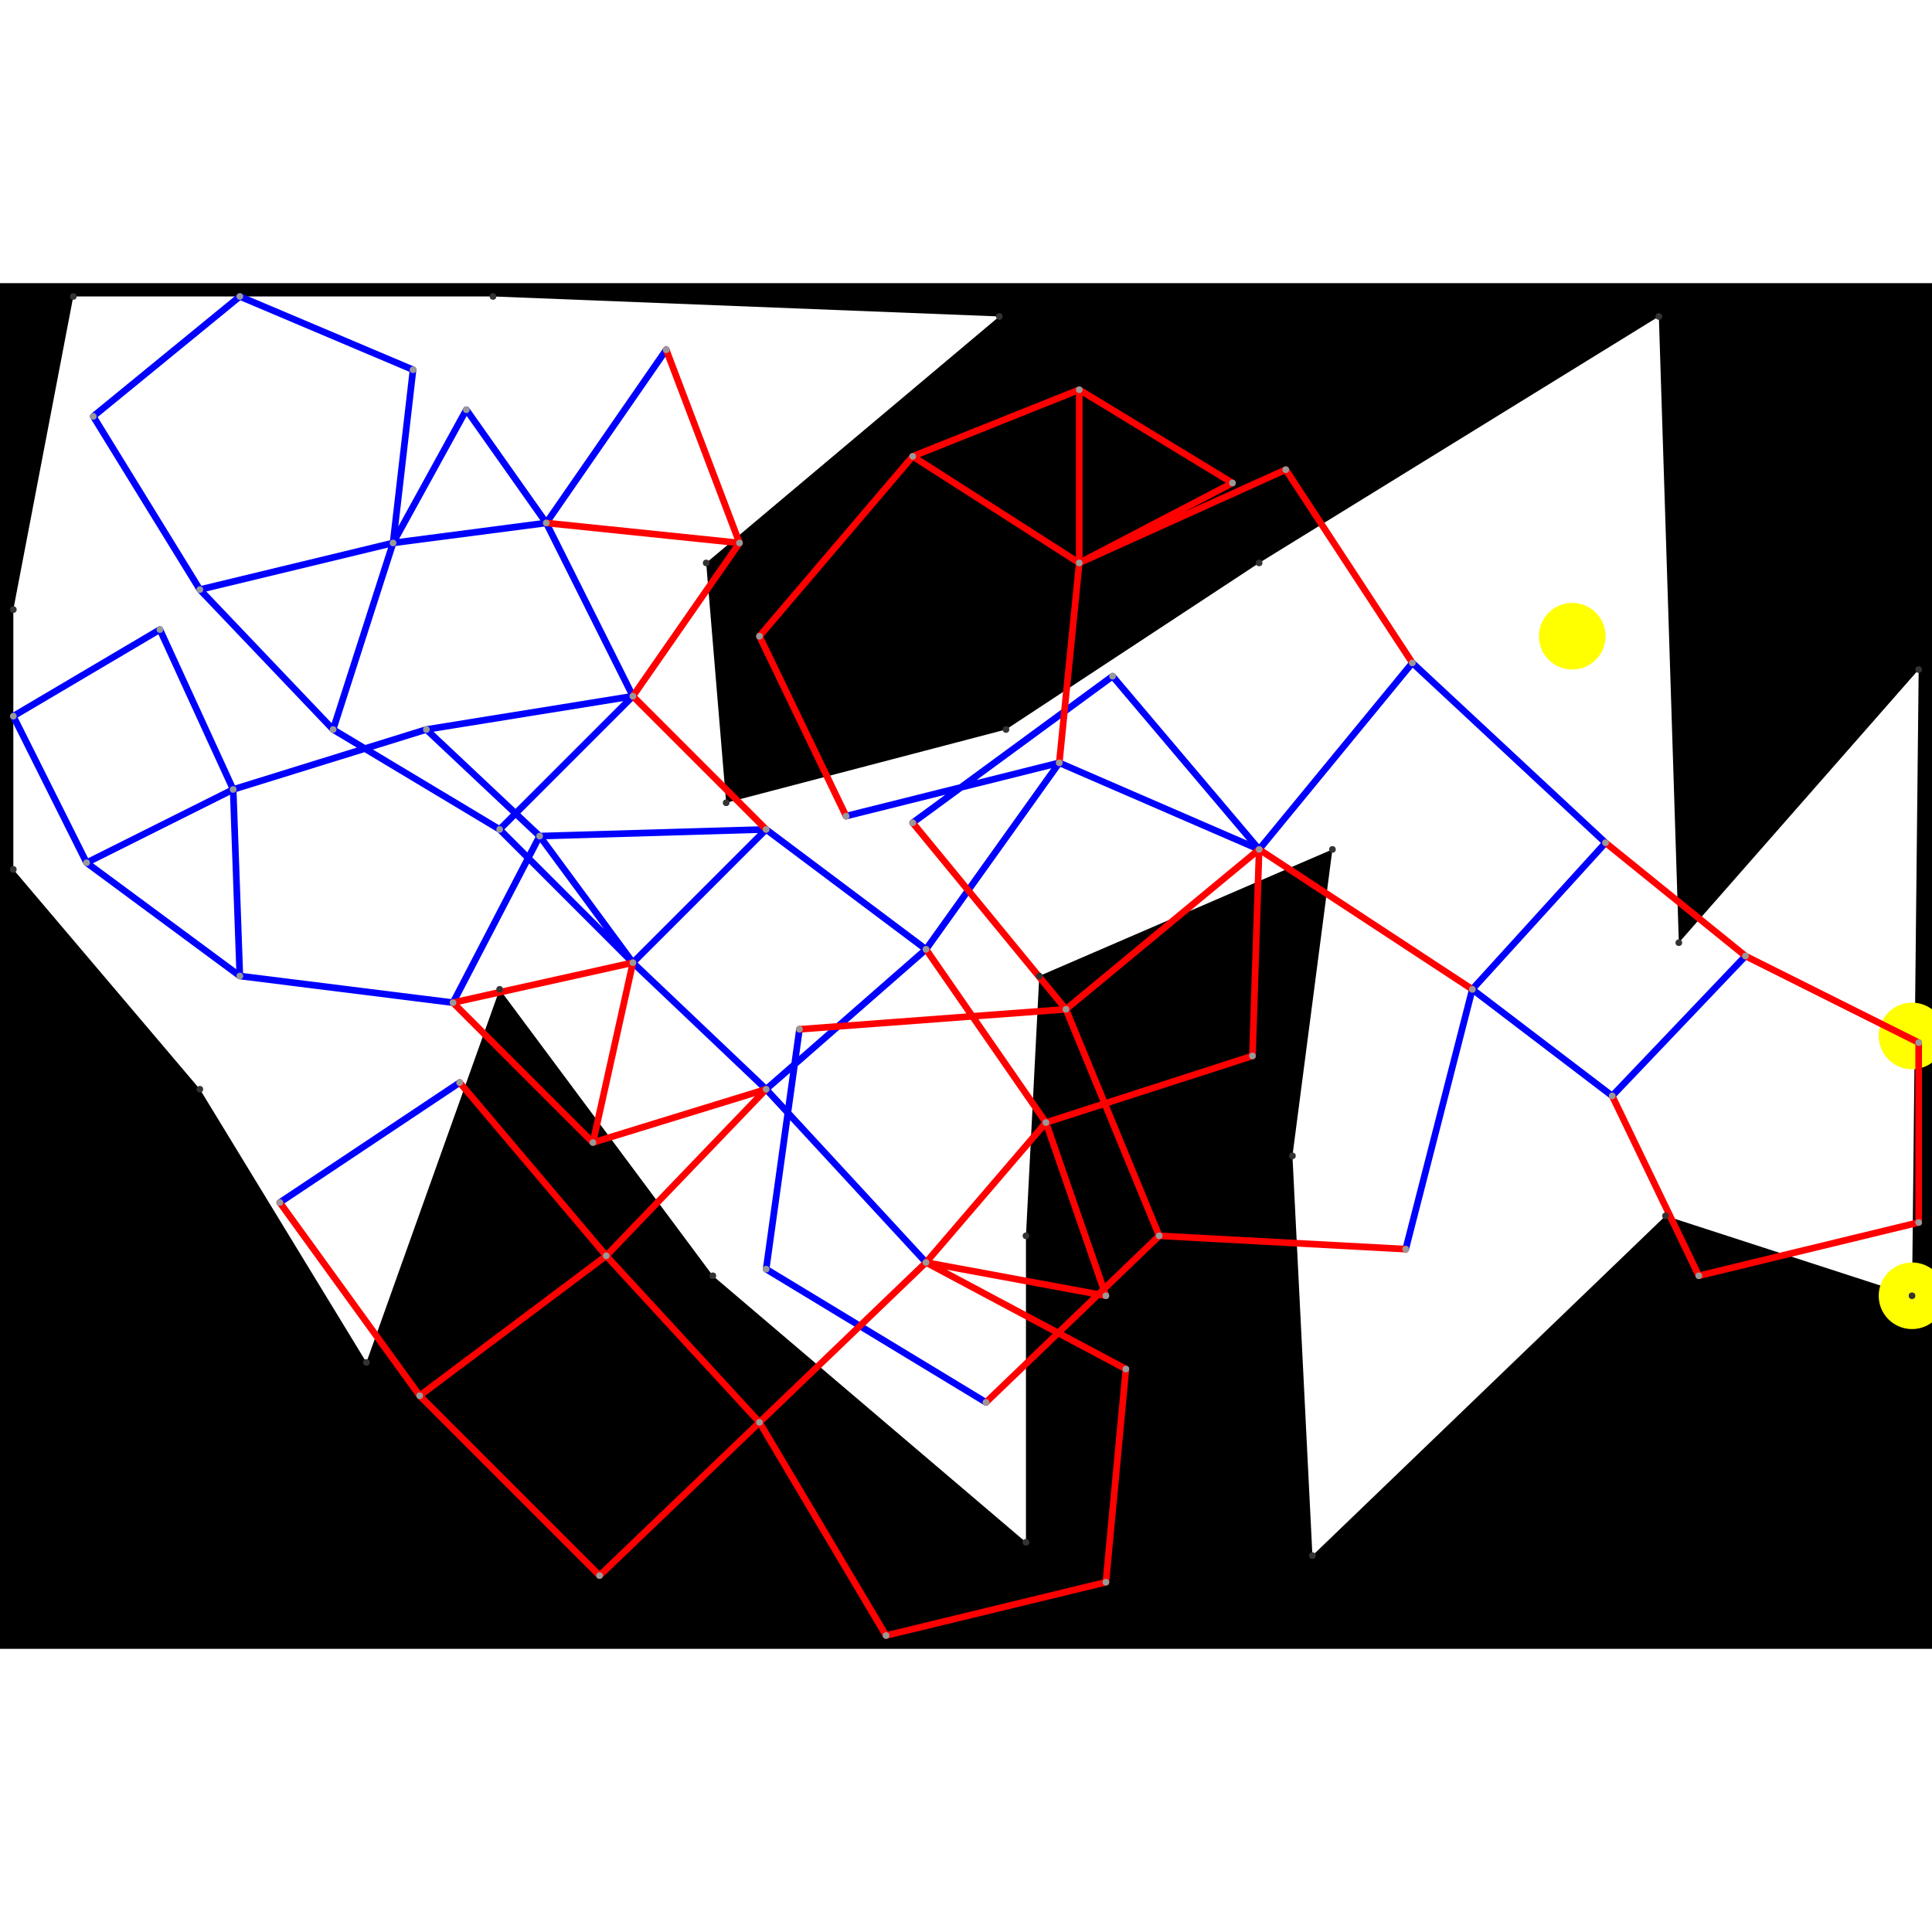 <svg height="500" viewBox="0 -2 290 205" width="500" xmlns="http://www.w3.org/2000/svg">
<path class="hole" d="M2 47L2 86L30 119L55 160L75 104L107 147L154 187L154 141L156 102L200 83L194 129L197 189L250 138L287 150L288 56L252 97L249 3L189 40L151 65L109 76L106 40L150 3L74 0L11 0M0 -2L290 -2L290 203L0 203" style="fill:#00000066;fill-rule:evenodd;"/>
<circle cx="287" cy="150" fill="#ffff0066" r="5">
<title>
BreakALeg@87
</title>
</circle>
<circle cx="236" cy="51" fill="#ffff0066" r="5">
<title>
Globalist@89
</title>
</circle>
<circle cx="287" cy="111" fill="#ffff0066" r="5">
<title>
WallHack@120
</title>
</circle>
<path class="ok" d="M2 63L13 85M2 63L24 50M13 85L35 74M13 85L36 102M14 18L30 44M14 18L36 0M24 50L35 74M30 44L50 65M30 44L59 37M35 74L36 102M35 74L64 65M36 0L62 11M36 102L68 106M42 136L69 118M50 65L59 37M50 65L75 80M59 37L62 11M59 37L70 17M59 37L82 34M64 65L81 81M64 65L95 60M68 106L81 81M70 17L82 34M75 80L95 60M75 80L95 100M81 81L95 100M81 81L115 80M82 34L95 60M82 34L100 8M95 100L115 80M95 100L115 119M115 80L139 98M115 119L139 98M115 119L139 145M115 146L120 110M115 146L148 166M127 78L159 70M137 79L167 57M139 98L159 70M159 70L189 83M167 57L189 83M189 83L212 55M211 143L221 104M212 55L241 82M221 104L241 82M221 104L242 120M242 120L262 99" style="stroke:#0000ff;stroke-linecap:round"/>
<path class="out" d="M42 136L63 165M63 165L90 192M63 165L91 144M68 106L89 127M68 106L95 100M69 118L91 144M82 34L111 37M89 127L95 100M89 127L115 119M90 192L114 169M91 144L114 169M91 144L115 119M95 60L111 37M95 60L115 80M100 8L111 37M114 51L127 78M114 51L137 24M114 169L133 201M114 169L139 145M120 110L160 107M133 201L166 193M137 24L162 14M137 24L162 40M137 79L160 107M139 98L157 124M139 145L157 124M139 145L166 150M139 145L169 161M148 166L174 141M157 124L166 150M157 124L188 114M159 70L162 40M160 107L174 141M160 107L189 83M162 14L162 40M162 14L185 28M162 40L185 28M162 40L193 26M166 193L169 161M174 141L211 143M188 114L189 83M189 83L221 104M193 26L212 55M241 82L262 99M242 120L255 147M255 147L288 139M262 99L288 112M288 112L288 139" style="stroke:#ff0000;stroke-linecap:round"/>
<g fill="#333333">
<circle cx="2" cy="47" r="0.5">
<title>
hole:0
</title>
</circle>
<circle cx="2" cy="86" r="0.5">
<title>
hole:1
</title>
</circle>
<circle cx="30" cy="119" r="0.5">
<title>
hole:2
</title>
</circle>
<circle cx="55" cy="160" r="0.5">
<title>
hole:3
</title>
</circle>
<circle cx="75" cy="104" r="0.5">
<title>
hole:4
</title>
</circle>
<circle cx="107" cy="147" r="0.5">
<title>
hole:5
</title>
</circle>
<circle cx="154" cy="187" r="0.5">
<title>
hole:6
</title>
</circle>
<circle cx="154" cy="141" r="0.5">
<title>
hole:7
</title>
</circle>
<circle cx="156" cy="102" r="0.5">
<title>
hole:8
</title>
</circle>
<circle cx="200" cy="83" r="0.5">
<title>
hole:9
</title>
</circle>
<circle cx="194" cy="129" r="0.5">
<title>
hole:10
</title>
</circle>
<circle cx="197" cy="189" r="0.5">
<title>
hole:11
</title>
</circle>
<circle cx="250" cy="138" r="0.5">
<title>
hole:12
</title>
</circle>
<circle cx="287" cy="150" r="0.5">
<title>
hole:13
</title>
</circle>
<circle cx="288" cy="56" r="0.5">
<title>
hole:14
</title>
</circle>
<circle cx="252" cy="97" r="0.5">
<title>
hole:15
</title>
</circle>
<circle cx="249" cy="3" r="0.5">
<title>
hole:16
</title>
</circle>
<circle cx="189" cy="40" r="0.5">
<title>
hole:17
</title>
</circle>
<circle cx="151" cy="65" r="0.5">
<title>
hole:18
</title>
</circle>
<circle cx="109" cy="76" r="0.5">
<title>
hole:19
</title>
</circle>
<circle cx="106" cy="40" r="0.5">
<title>
hole:20
</title>
</circle>
<circle cx="150" cy="3" r="0.5">
<title>
hole:21
</title>
</circle>
<circle cx="74" cy="0" r="0.5">
<title>
hole:22
</title>
</circle>
<circle cx="11" cy="0" r="0.5">
<title>
hole:23
</title>
</circle>
</g>
<g fill="#999999">
<circle cx="2" cy="63" i="0" r="0.5" tabindex="0">
<title>
v:0
</title>
</circle>
<circle cx="13" cy="85" i="1" r="0.5" tabindex="1">
<title>
v:1
</title>
</circle>
<circle cx="14" cy="18" i="2" r="0.5" tabindex="2">
<title>
v:2
</title>
</circle>
<circle cx="24" cy="50" i="3" r="0.5" tabindex="3">
<title>
v:3
</title>
</circle>
<circle cx="30" cy="44" i="4" r="0.5" tabindex="4">
<title>
v:4
</title>
</circle>
<circle cx="35" cy="74" i="5" r="0.5" tabindex="5">
<title>
v:5
</title>
</circle>
<circle cx="36" cy="0" i="6" r="0.5" tabindex="6">
<title>
v:6
</title>
</circle>
<circle cx="36" cy="102" i="7" r="0.5" tabindex="7">
<title>
v:7
</title>
</circle>
<circle cx="42" cy="136" i="8" r="0.5" tabindex="8">
<title>
v:8
</title>
</circle>
<circle cx="50" cy="65" i="9" r="0.5" tabindex="9">
<title>
v:9
</title>
</circle>
<circle cx="59" cy="37" i="10" r="0.5" tabindex="10">
<title>
v:10
</title>
</circle>
<circle cx="62" cy="11" i="11" r="0.5" tabindex="11">
<title>
v:11
</title>
</circle>
<circle cx="63" cy="165" i="12" r="0.5" tabindex="12">
<title>
v:12
</title>
</circle>
<circle cx="64" cy="65" i="13" r="0.5" tabindex="13">
<title>
v:13
</title>
</circle>
<circle cx="68" cy="106" i="14" r="0.5" tabindex="14">
<title>
v:14
</title>
</circle>
<circle cx="69" cy="118" i="15" r="0.5" tabindex="15">
<title>
v:15
</title>
</circle>
<circle cx="70" cy="17" i="16" r="0.5" tabindex="16">
<title>
v:16
</title>
</circle>
<circle cx="75" cy="80" i="17" r="0.5" tabindex="17">
<title>
v:17
</title>
</circle>
<circle cx="81" cy="81" i="18" r="0.5" tabindex="18">
<title>
v:18
</title>
</circle>
<circle cx="82" cy="34" i="19" r="0.5" tabindex="19">
<title>
v:19
</title>
</circle>
<circle cx="89" cy="127" i="20" r="0.5" tabindex="20">
<title>
v:20
</title>
</circle>
<circle cx="90" cy="192" i="21" r="0.5" tabindex="21">
<title>
v:21
</title>
</circle>
<circle cx="91" cy="144" i="22" r="0.5" tabindex="22">
<title>
v:22
</title>
</circle>
<circle cx="95" cy="60" i="23" r="0.5" tabindex="23">
<title>
v:23
</title>
</circle>
<circle cx="95" cy="100" i="24" r="0.5" tabindex="24">
<title>
v:24
</title>
</circle>
<circle cx="100" cy="8" i="25" r="0.5" tabindex="25">
<title>
v:25
</title>
</circle>
<circle cx="111" cy="37" i="26" r="0.5" tabindex="26">
<title>
v:26
</title>
</circle>
<circle cx="114" cy="51" i="27" r="0.5" tabindex="27">
<title>
v:27
</title>
</circle>
<circle cx="114" cy="169" i="28" r="0.5" tabindex="28">
<title>
v:28
</title>
</circle>
<circle cx="115" cy="80" i="29" r="0.5" tabindex="29">
<title>
v:29
</title>
</circle>
<circle cx="115" cy="119" i="30" r="0.5" tabindex="30">
<title>
v:30
</title>
</circle>
<circle cx="115" cy="146" i="31" r="0.5" tabindex="31">
<title>
v:31
</title>
</circle>
<circle cx="120" cy="110" i="32" r="0.5" tabindex="32">
<title>
v:32
</title>
</circle>
<circle cx="127" cy="78" i="33" r="0.5" tabindex="33">
<title>
v:33
</title>
</circle>
<circle cx="133" cy="201" i="34" r="0.5" tabindex="34">
<title>
v:34
</title>
</circle>
<circle cx="137" cy="24" i="35" r="0.5" tabindex="35">
<title>
v:35
</title>
</circle>
<circle cx="137" cy="79" i="36" r="0.5" tabindex="36">
<title>
v:36
</title>
</circle>
<circle cx="139" cy="98" i="37" r="0.5" tabindex="37">
<title>
v:37
</title>
</circle>
<circle cx="139" cy="145" i="38" r="0.5" tabindex="38">
<title>
v:38
</title>
</circle>
<circle cx="148" cy="166" i="39" r="0.5" tabindex="39">
<title>
v:39
</title>
</circle>
<circle cx="157" cy="124" i="40" r="0.5" tabindex="40">
<title>
v:40
</title>
</circle>
<circle cx="159" cy="70" i="41" r="0.5" tabindex="41">
<title>
v:41
</title>
</circle>
<circle cx="160" cy="107" i="42" r="0.5" tabindex="42">
<title>
v:42
</title>
</circle>
<circle cx="162" cy="14" i="43" r="0.5" tabindex="43">
<title>
v:43
</title>
</circle>
<circle cx="162" cy="40" i="44" r="0.5" tabindex="44">
<title>
v:44
</title>
</circle>
<circle cx="166" cy="150" i="45" r="0.5" tabindex="45">
<title>
v:45
</title>
</circle>
<circle cx="166" cy="193" i="46" r="0.5" tabindex="46">
<title>
v:46
</title>
</circle>
<circle cx="167" cy="57" i="47" r="0.5" tabindex="47">
<title>
v:47
</title>
</circle>
<circle cx="169" cy="161" i="48" r="0.5" tabindex="48">
<title>
v:48
</title>
</circle>
<circle cx="174" cy="141" i="49" r="0.5" tabindex="49">
<title>
v:49
</title>
</circle>
<circle cx="185" cy="28" i="50" r="0.5" tabindex="50">
<title>
v:50
</title>
</circle>
<circle cx="188" cy="114" i="51" r="0.5" tabindex="51">
<title>
v:51
</title>
</circle>
<circle cx="189" cy="83" i="52" r="0.5" tabindex="52">
<title>
v:52
</title>
</circle>
<circle cx="193" cy="26" i="53" r="0.5" tabindex="53">
<title>
v:53
</title>
</circle>
<circle cx="211" cy="143" i="54" r="0.5" tabindex="54">
<title>
v:54
</title>
</circle>
<circle cx="212" cy="55" i="55" r="0.5" tabindex="55">
<title>
v:55
</title>
</circle>
<circle cx="221" cy="104" i="56" r="0.5" tabindex="56">
<title>
v:56
</title>
</circle>
<circle cx="241" cy="82" i="57" r="0.5" tabindex="57">
<title>
v:57
</title>
</circle>
<circle cx="242" cy="120" i="58" r="0.5" tabindex="58">
<title>
v:58
</title>
</circle>
<circle cx="255" cy="147" i="59" r="0.5" tabindex="59">
<title>
v:59
</title>
</circle>
<circle cx="262" cy="99" i="60" r="0.5" tabindex="60">
<title>
v:60
</title>
</circle>
<circle cx="288" cy="112" i="61" r="0.5" tabindex="61">
<title>
v:61
</title>
</circle>
<circle cx="288" cy="139" i="62" r="0.5" tabindex="62">
<title>
v:62
</title>
</circle>
</g>
</svg>